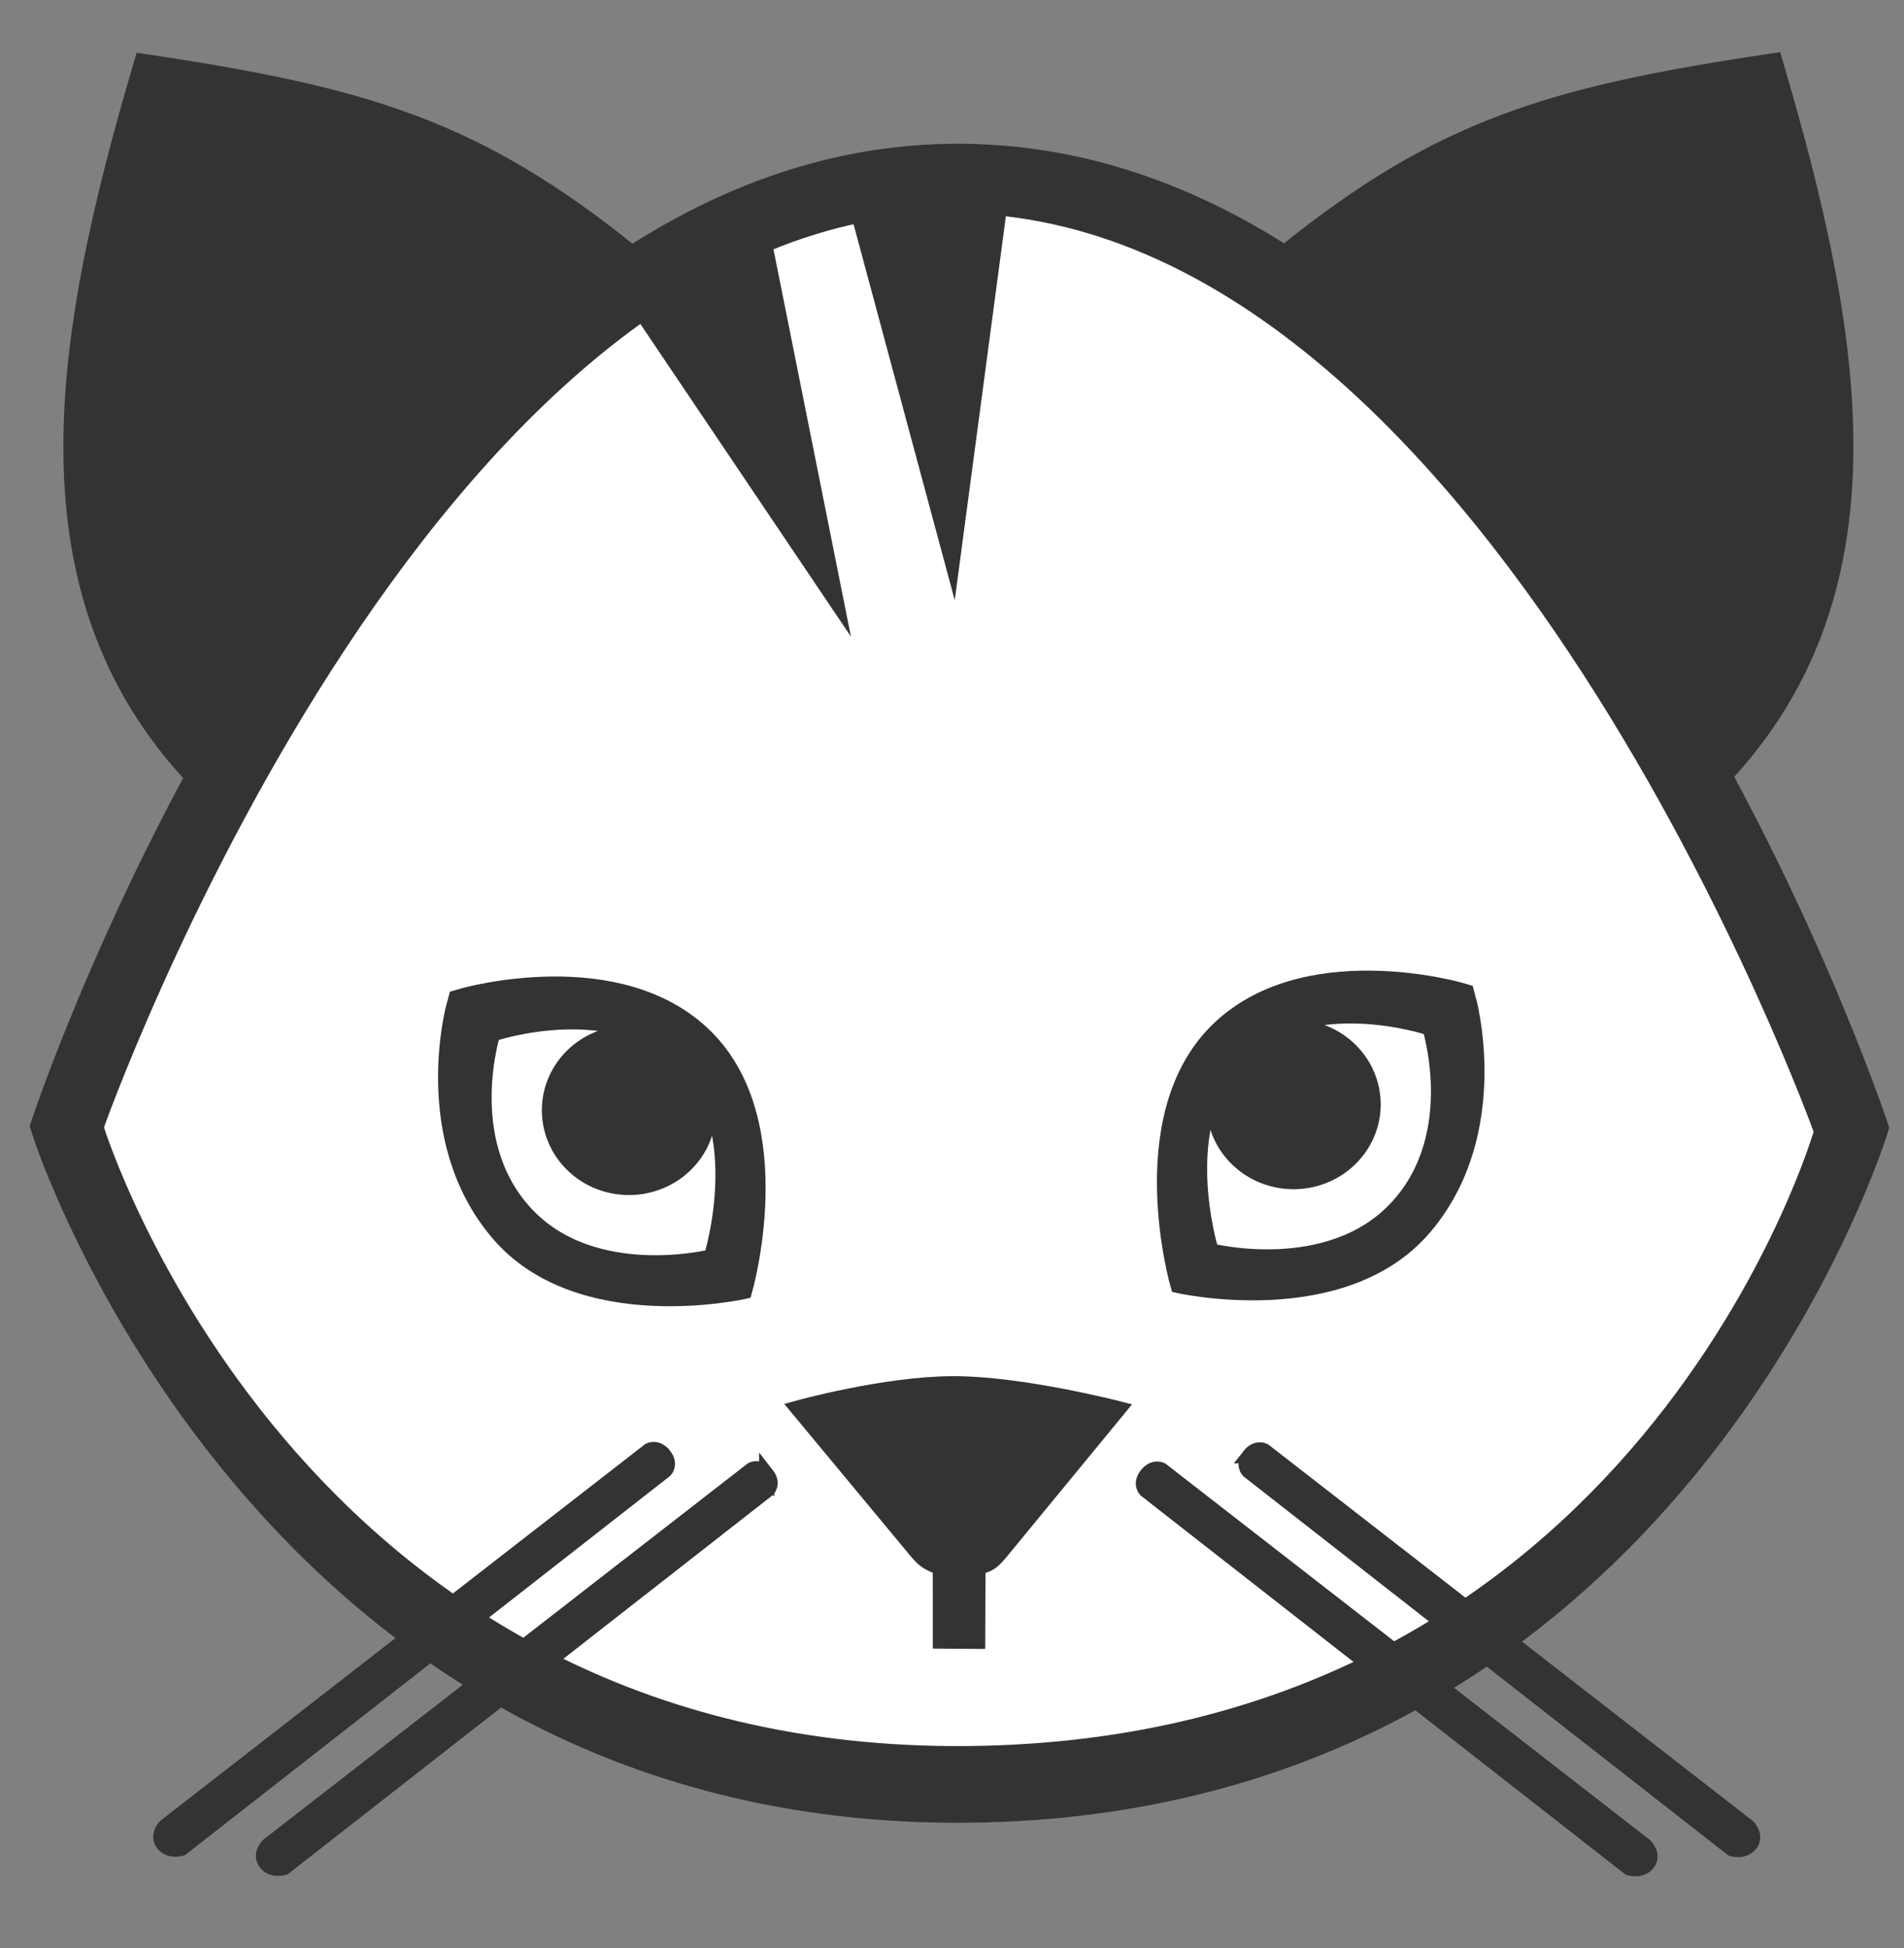 <?xml version="1.0" encoding="UTF-8" standalone="no"?>
<!-- Created with Inkscape (http://www.inkscape.org/) -->

<svg
   xmlns:dc="http://purl.org/dc/elements/1.1/"
   xmlns:cc="http://creativecommons.org/ns#"
   xmlns:rdf="http://www.w3.org/1999/02/22-rdf-syntax-ns#"
   xmlns:svg="http://www.w3.org/2000/svg"
   xmlns="http://www.w3.org/2000/svg"
   xmlns:sodipodi="http://sodipodi.sourceforge.net/DTD/sodipodi-0.dtd"
   xmlns:inkscape="http://www.inkscape.org/namespaces/inkscape"
   id="svg2"
   version="1.1"
   inkscape:version="0.91 r13725"
   width="43"
   height="44"
   sodipodi:docname="pisi.svg"
   inkscape:export-filename="/home/trlinux/yaliTema/gui/pics/pisi.png"
   inkscape:export-xdpi="90"
   inkscape:export-ydpi="90">
  <rect width="100%" height="100%" fill="#808080" stroke="none"/>
  <defs
     id="defs6" />
  <sodipodi:namedview
     pagecolor="#ffffff"
     bordercolor="#666666"
     borderopacity="1"
     objecttolerance="10"
     gridtolerance="10"
     guidetolerance="10"
     inkscape:pageopacity="0"
     inkscape:pageshadow="2"
     inkscape:window-width="1366"
     inkscape:window-height="711"
     id="namedview4"
     showgrid="false"
     inkscape:zoom="7.7168646"
     inkscape:cx="24.405074"
     inkscape:cy="20.007363"
     inkscape:window-x="0"
     inkscape:window-y="0"
     inkscape:window-maximized="1"
     inkscape:current-layer="svg2" />
  <path
     inkscape:connector-curvature="0"
     id="path4218"
     d="m 13.915,7.522 5.269,8.312 0.776,-0.347 -1.961,-10.334 -0.878,0.265 1.593,8.149 -4.207,-6.658 z"
     style="fill:#333333;fill-opacity:1;fill-rule:evenodd;stroke:#333333;stroke-width:0.344;stroke-linecap:butt;stroke-linejoin:miter;stroke-miterlimit:4;stroke-dasharray:none;stroke-opacity:1" />
  <path
     inkscape:connector-curvature="0"
     id="path4235"
     d="m 18.451,5.168 2.653,9.972 0.878,-0.102 0.817,-10.375 -0.878,-0.082 L 21.329,12.567 19.246,4.847 Z"
     style="fill:#333333;fill-opacity:1;fill-rule:evenodd;stroke:#333333;stroke-width:0.344;stroke-linecap:butt;stroke-linejoin:miter;stroke-miterlimit:4;stroke-dasharray:none;stroke-opacity:1" />
  <path
     style="fill:#333333;fill-opacity:1;fill-rule:evenodd;stroke:#333333;stroke-width:0.344;stroke-linecap:butt;stroke-linejoin:miter;stroke-miterlimit:4;stroke-dasharray:none;stroke-opacity:1"
     d="m 38.694,17.791 -0.621,-1.112 c 3.269,-2.455 3.129,-8.405 1.314,-14.124 -4.073,0.443 -6.499,1.319 -9.358,3.928 l -1.013,-0.782 c 3.515,-2.83 5.99,-3.58 11.065,-4.331 1.82,6.167 2.917,12.102 -1.386,16.42 z"
     id="path4201-7"
     inkscape:connector-curvature="0"
     sodipodi:nodetypes="ccccccc" />
  <path
     style="fill:#333333;fill-opacity:1;fill-rule:evenodd;stroke:#333333;stroke-width:0.344;stroke-linecap:butt;stroke-linejoin:miter;stroke-miterlimit:4;stroke-dasharray:none;stroke-opacity:1"
     d="M 4.594,17.804 5.215,16.692 C 1.946,14.237 2.086,8.287 3.901,2.568 c 4.073,0.443 6.499,1.319 9.358,3.928 l 1.013,-0.782 C 10.758,2.885 8.282,2.134 3.208,1.384 1.388,7.551 0.29,13.486 4.594,17.804 Z"
     id="path4201"
     inkscape:connector-curvature="0"
     sodipodi:nodetypes="ccccccc" />
  <path
     style="fill:#ffffff;fill-rule:evenodd;stroke:#000000;stroke-width:0.56px;stroke-linecap:butt;stroke-linejoin:miter;stroke-opacity:1"
     d="M 21.568,40.379 16.168,40.079 10.368,37.079 4.768,31.679 1.268,24.979 6.168,14.579 l 6.3,-7.1 6.2,-3.5 3.5,0 6.7,2.4 7.8,7.3 4.1,9.7 1.1,2.6 -3.2,5.6 -4.5,4.6 -5.6,3.3 z"
     id="path3443"
     inkscape:connector-curvature="0" />
  <path
     style="fill:#333333;fill-opacity:1;fill-rule:evenodd;stroke:#333333;stroke-width:0.344;stroke-linecap:butt;stroke-linejoin:miter;stroke-miterlimit:4;stroke-dasharray:none;stroke-opacity:1"
     d="M 0.898,25.587 2.171,25.475 c 0,0 4.394,14.278 19.688,14.133 C 37.154,39.463 41.14,25.556 41.14,25.556 c 0,0 -7.454,-20.795 -19.518,-20.911 C 9.54,4.529 2.161,25.473 2.161,25.473 L 0.897,25.298 c 0,0 7.307,-21.984 20.833,-21.879 13.526,0.105 20.757,22.055 20.757,22.055 0,0 -4.63,15.369 -20.628,15.522 C 5.862,41.15 0.898,25.587 0.898,25.587 Z"
     id="path4199"
     inkscape:connector-curvature="0"
     sodipodi:nodetypes="cczcscczczc" />
  <path
     style="fill:#333333;fill-opacity:1;fill-rule:evenodd;stroke:#333333;stroke-width:0.344;stroke-linecap:butt;stroke-linejoin:miter;stroke-miterlimit:4;stroke-dasharray:none;stroke-opacity:1"
     d="m 10.457,22.492 c 0,0 3.548,-1.02 5.499,0.945 1.951,1.965 0.857,5.729 0.857,5.729 0,0 -3.723,0.851 -5.563,-1.313 -1.84,-2.164 -0.988,-5.18 -0.988,-5.18 l 0.883,0.606 c 0,0 -0.809,2.458 0.716,4.12 1.525,1.662 4.207,0.989 4.207,0.989 0,0 0.905,-2.91 -0.653,-4.426 C 13.856,22.447 11.167,23.339 11.167,23.339 Z"
     id="path4237"
     inkscape:connector-curvature="0"
     sodipodi:nodetypes="czczcczczcc" />
  <path
     style="fill:#333333;fill-opacity:1;stroke:#333333;stroke-width:0.861;stroke-linecap:round;stroke-linejoin:round;stroke-miterlimit:4;stroke-dasharray:none;stroke-dashoffset:50;stroke-opacity:1"
     id="path4239"
     sodipodi:type="arc"
     sodipodi:cx="14.204426"
     sodipodi:cy="25.076229"
     sodipodi:rx="1.5371097"
     sodipodi:ry="1.4851303"
     sodipodi:start="0"
     sodipodi:end="6.2784904"
     sodipodi:open="true"
     d="m 15.742,25.076 a 1.537,1.485 0 0 1 -1.535,1.485 1.537,1.485 0 0 1 -1.539,-1.482 1.537,1.485 0 0 1 1.532,-1.489 1.537,1.485 0 0 1 1.543,1.478" />
  <path
     style="fill:#333333;fill-opacity:1;fill-rule:evenodd;stroke:#333333;stroke-width:0.344;stroke-linecap:butt;stroke-linejoin:miter;stroke-miterlimit:4;stroke-dasharray:none;stroke-opacity:1"
     d="m 32.962,22.359 c 0,0 -3.548,-1.02 -5.499,0.945 -1.951,1.965 -0.857,5.729 -0.857,5.729 0,0 3.723,0.851 5.563,-1.313 1.84,-2.164 0.988,-5.18 0.988,-5.18 l -0.883,0.606 c 0,0 0.809,2.458 -0.716,4.12 -1.525,1.662 -4.207,0.989 -4.207,0.989 0,0 -0.905,-2.91 0.653,-4.426 1.559,-1.516 4.247,-0.624 4.247,-0.624 z"
     id="path4237-7"
     inkscape:connector-curvature="0"
     sodipodi:nodetypes="czczcczczcc" />
  <path
     style="fill:#333333;fill-opacity:1;stroke:#333333;stroke-width:0.861;stroke-linecap:round;stroke-linejoin:round;stroke-miterlimit:4;stroke-dasharray:none;stroke-dashoffset:50;stroke-opacity:1"
     id="path4239-2"
     sodipodi:type="arc"
     sodipodi:cx="-29.214552"
     sodipodi:cy="24.943623"
     sodipodi:rx="1.5371097"
     sodipodi:ry="1.4851303"
     sodipodi:start="0"
     sodipodi:end="6.2784904"
     sodipodi:open="true"
     d="m -27.677,24.944 a 1.537,1.485 0 0 1 -1.535,1.485 1.537,1.485 0 0 1 -1.539,-1.482 1.537,1.485 0 0 1 1.532,-1.489 1.537,1.485 0 0 1 1.543,1.478"
     transform="scale(-1,1)" />
  <path
     style="fill:#333333;fill-opacity:1;fill-rule:evenodd;stroke:#333333;stroke-width:0.344;stroke-linecap:butt;stroke-linejoin:miter;stroke-miterlimit:4;stroke-dasharray:none;stroke-opacity:1"
     d="m 18.014,31.804 c 0,0 1.968,-0.546 3.505,-0.55 1.537,-0.006 3.743,0.564 3.743,0.564 l -2.666,3.243 c -0.282,0.343 -0.34,0.244 -0.511,0.362 l -0.006,1.647 -0.841,-0.006 -0.001,-1.639 c -0.174,-0.123 -0.272,-0.074 -0.522,-0.367 z"
     id="path4265"
     inkscape:connector-curvature="0"
     sodipodi:nodetypes="czcccccccc" />
  <path
     style="fill:#333333;fill-opacity:1;fill-rule:evenodd;stroke:#333333;stroke-width:0.344;stroke-linecap:butt;stroke-linejoin:miter;stroke-miterlimit:4;stroke-dasharray:none;stroke-opacity:1"
     d="M 14.996,32.871 C 14.839,32.671 14.669,32.758 14.669,32.758 L 3.74,41.249 c 0,0 -0.2,0.196 -0.057,0.388 0.143,0.192 0.414,0.108 0.414,0.108 l 10.922,-8.538 c 0,0 0.134,-0.136 -0.023,-0.336 z"
     id="path4267"
     inkscape:connector-curvature="0"
     sodipodi:nodetypes="zcczccz" />
  <path
     style="fill:#333333;fill-opacity:1;fill-rule:evenodd;stroke:#333333;stroke-width:0.344;stroke-linecap:butt;stroke-linejoin:miter;stroke-miterlimit:4;stroke-dasharray:none;stroke-opacity:1"
     d="M 17.315,33.305 C 17.159,33.105 16.988,33.192 16.988,33.192 L 6.059,41.682 c 0,0 -0.2,0.196 -0.057,0.388 0.143,0.192 0.414,0.108 0.414,0.108 l 10.922,-8.538 c 0,0 0.134,-0.136 -0.023,-0.336 z"
     id="path4267-8"
     inkscape:connector-curvature="0"
     sodipodi:nodetypes="zcczccz" />
  <path
     style="fill:#333333;fill-opacity:1;fill-rule:evenodd;stroke:#333333;stroke-width:0.344;stroke-linecap:butt;stroke-linejoin:miter;stroke-miterlimit:4;stroke-dasharray:none;stroke-opacity:1"
     d="m 28.218,32.88 c 0.157,-0.2 0.327,-0.113 0.327,-0.113 l 10.928,8.491 c 0,0 0.2,0.196 0.057,0.388 -0.143,0.192 -0.414,0.108 -0.414,0.108 L 28.196,33.216 c 0,0 -0.134,-0.136 0.023,-0.336 z"
     id="path4267-1"
     inkscape:connector-curvature="0"
     sodipodi:nodetypes="zcczccz" />
  <path
     style="fill:#333333;fill-opacity:1;fill-rule:evenodd;stroke:#333333;stroke-width:0.344;stroke-linecap:butt;stroke-linejoin:miter;stroke-miterlimit:4;stroke-dasharray:none;stroke-opacity:1"
     d="M 25.899,33.314 C 26.056,33.114 26.226,33.201 26.226,33.201 l 10.928,8.491 c 0,0 0.2,0.196 0.057,0.388 -0.143,0.192 -0.414,0.108 -0.414,0.108 L 25.876,33.65 c 0,0 -0.134,-0.136 0.023,-0.336 z"
     id="path4267-8-2"
     inkscape:connector-curvature="0"
     sodipodi:nodetypes="zcczccz" />
  <path
     style="fill:#333333;fill-opacity:1;fill-rule:evenodd;stroke:none;stroke-width:1px;stroke-linecap:butt;stroke-linejoin:miter;stroke-opacity:1"
     d="m 5.252,17.383 4.101,-6.152 4.525,-4.667 -3.818,-3.253 -6.576,-1.485 -1.556,8.839 1.414,4.95 z"
     id="path3439"
     inkscape:connector-curvature="0" />
  <path
     style="fill:#333333;fill-opacity:1;fill-rule:evenodd;stroke:none;stroke-width:1px;stroke-linecap:butt;stroke-linejoin:miter;stroke-opacity:1"
     d="M 38.026,17.666 33.925,11.514 29.399,6.847 33.218,3.595 39.794,2.11 41.35,10.949 39.935,15.898 Z"
     id="path3439-3"
     inkscape:connector-curvature="0" />
  <path
     style="fill:#333333;fill-opacity:1;fill-rule:evenodd;stroke:none;stroke-width:1px;stroke-linecap:butt;stroke-linejoin:miter;stroke-opacity:1"
     d="M 19.218,14.379 14.268,7.029 17.368,5.129 Z"
     id="path4256"
     inkscape:connector-curvature="0" />
  <path
     style="fill:#333333;fill-opacity:1;fill-rule:evenodd;stroke:none;stroke-width:1px;stroke-linecap:butt;stroke-linejoin:miter;stroke-opacity:1"
     d="M 21.562,13.556 19.259,4.999 22.807,4.205 Z"
     id="path4256-6"
     inkscape:connector-curvature="0" />
</svg>
